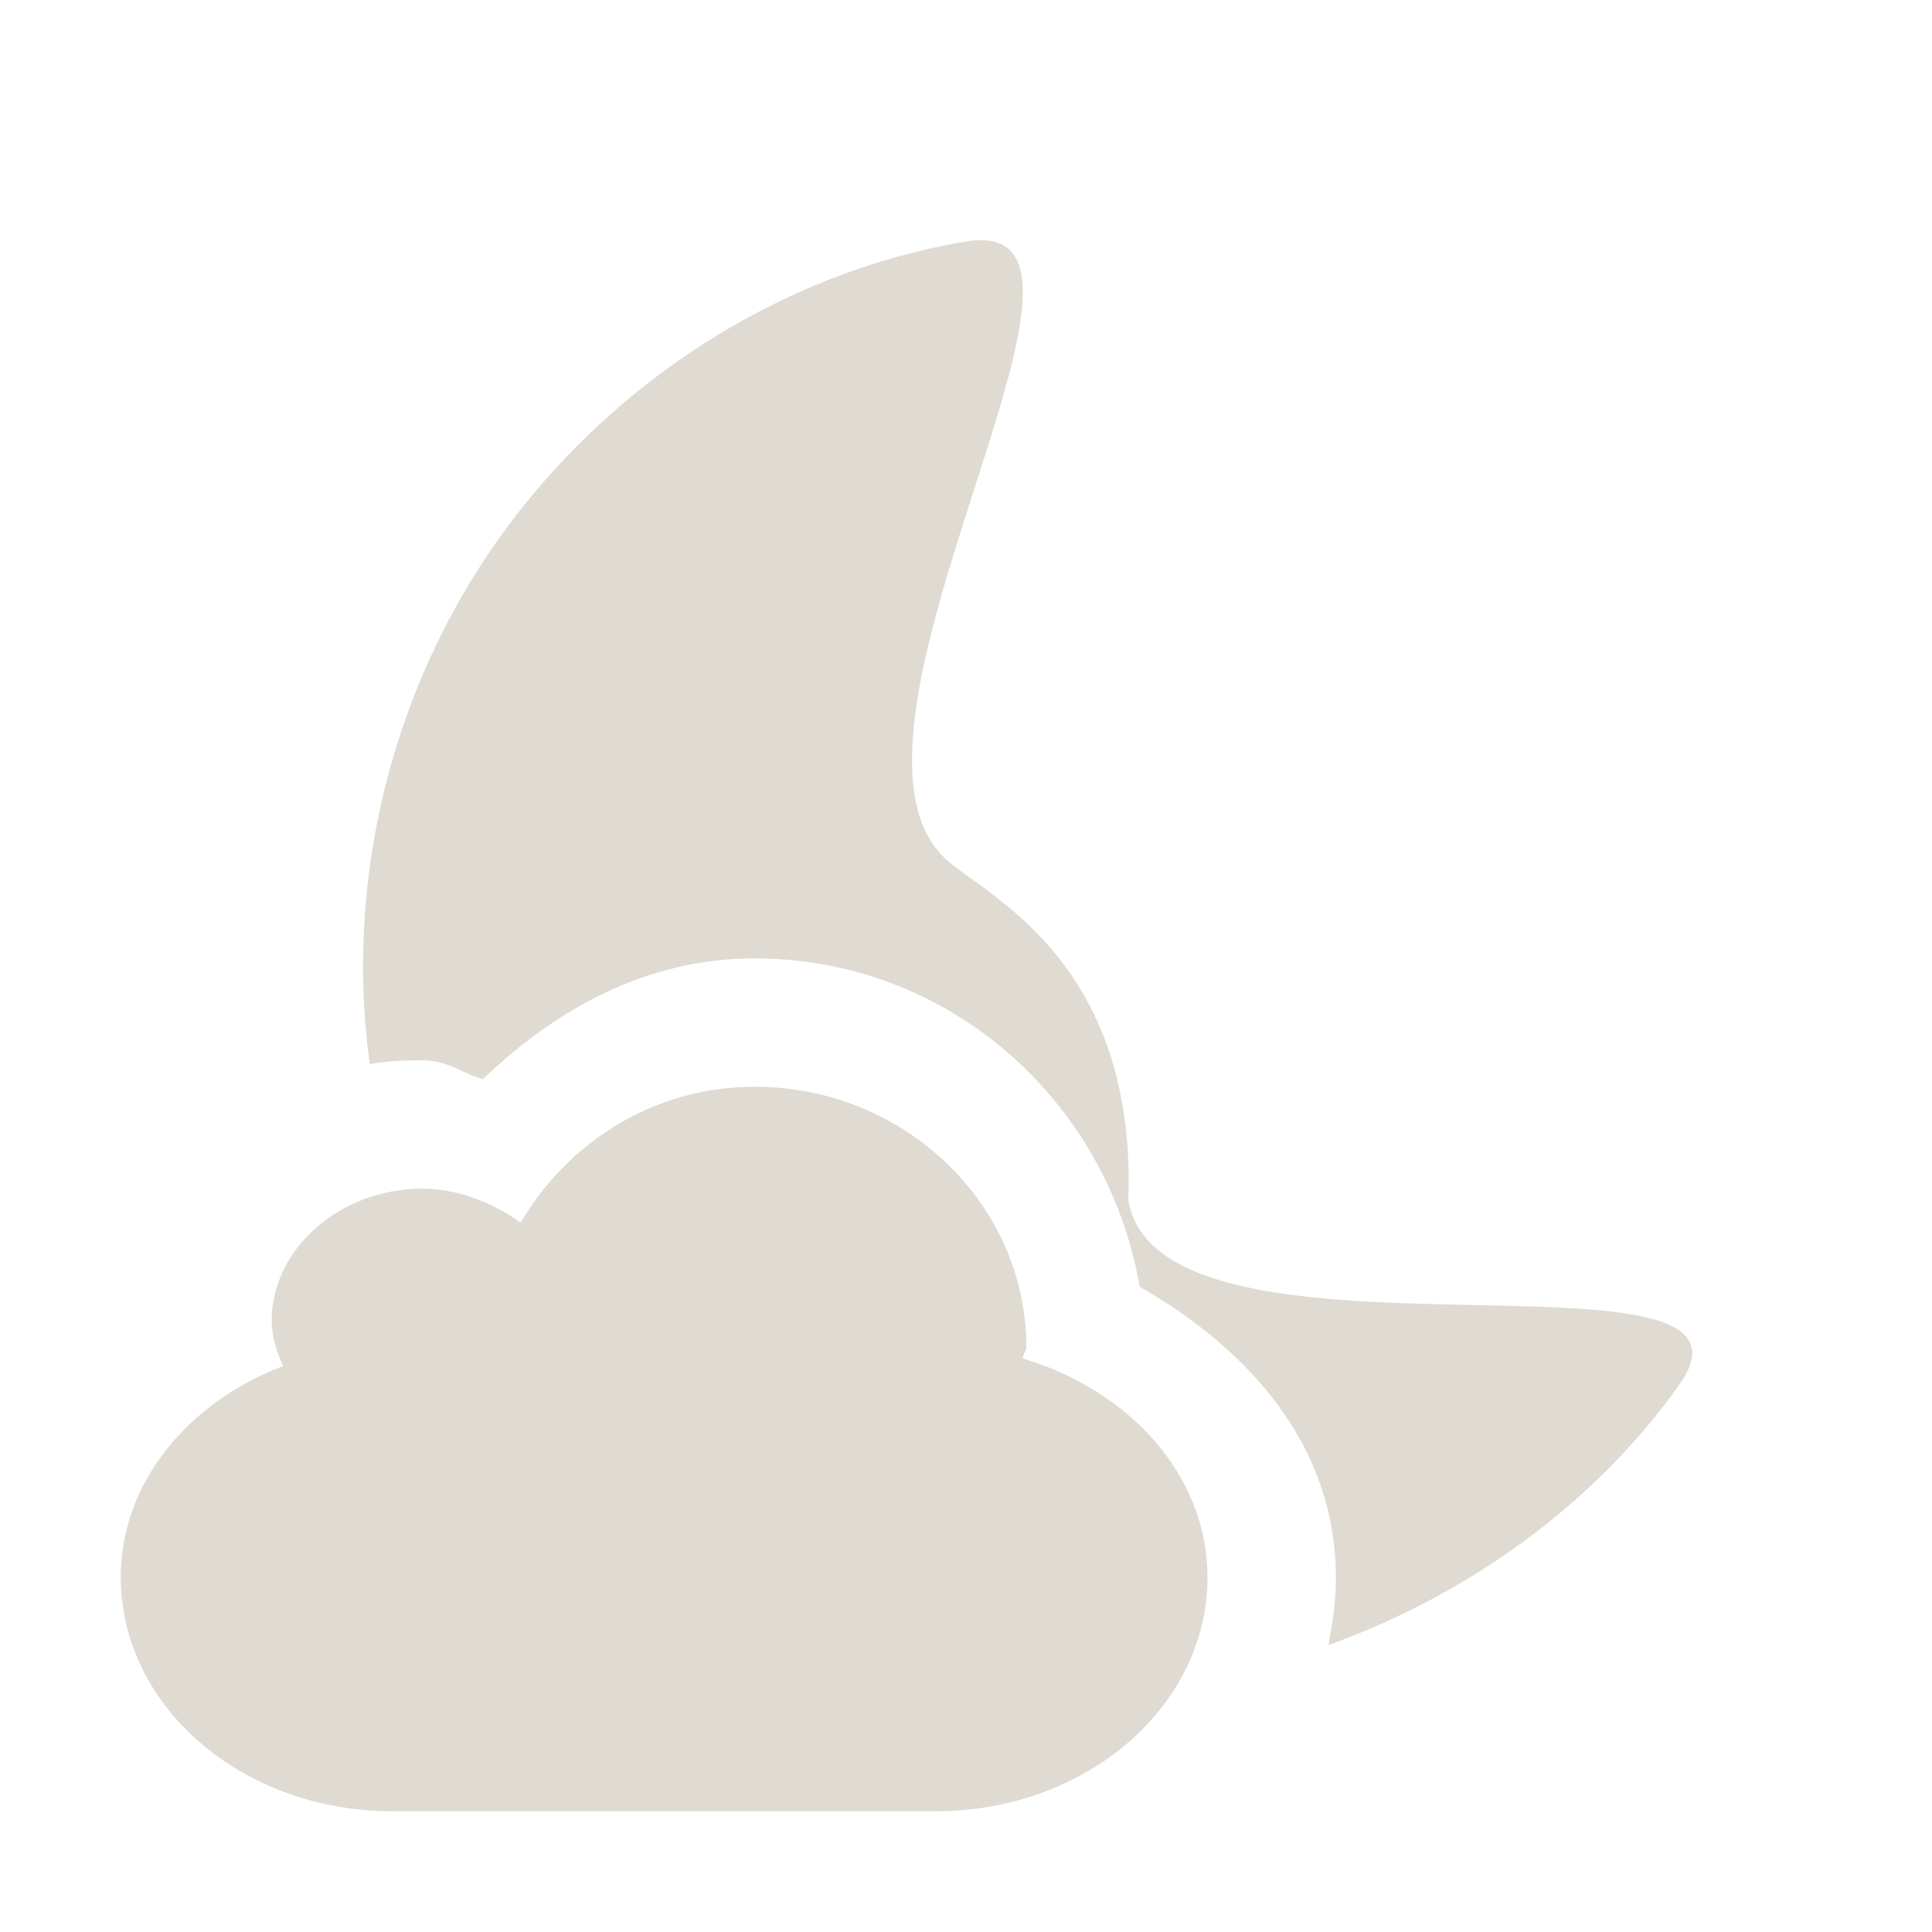 <?xml version="1.0" encoding="UTF-8" standalone="no"?>
<!-- Created with Inkscape (http://www.inkscape.org/) -->

<svg
   xmlns:dc="http://purl.org/dc/elements/1.1/"
   xmlns:cc="http://creativecommons.org/ns#"
   xmlns:rdf="http://www.w3.org/1999/02/22-rdf-syntax-ns#"
   xmlns:svg="http://www.w3.org/2000/svg"
   xmlns="http://www.w3.org/2000/svg"
   version="1.0"
   width="16"
   height="16"
   id="svg3186">
  <defs
     id="defs3188" />
  <path
     d="M 8,3 C 6.449,3.26 5.039,4.182 4.125,5.469 3.242,6.713 2.853,8.299 3.062,9.812 3.203,9.787 3.354,9.781 3.5,9.781 c 0.212,0 0.32,0.106 0.5,0.156 0.598,-0.574 1.347,-1 2.25,-1 1.615,0 2.925,1.187 3.188,2.719 0.891,0.51 1.625,1.306 1.625,2.406 0,0.195 -0.025,0.38 -0.062,0.562 1.149,-0.414 2.196,-1.157 2.906,-2.156 C 14.82,11.182 9.603,12.496 9.344,10.938 9.415,8.973 8.178,8.422 7.844,8.125 6.665,7.078 9.551,2.74 8,3 z M 6.25,10 C 5.405,10 4.697,10.469 4.312,11.125 4.096,10.971 3.804,10.844 3.5,10.844 c -0.69,0 -1.25,0.502 -1.25,1.094 0,0.133 0.042,0.258 0.094,0.375 C 1.559,12.613 1,13.276 1,14.062 1,15.131 2.003,16 3.25,16 l 4.5,0 C 8.996,16 10,15.131 10,14.062 10,13.216 9.35,12.511 8.469,12.25 8.471,12.213 8.5,12.193 8.5,12.156 8.5,10.973 7.492,10 6.25,10 z"
     id="rect3193-4"
     style="opacity:0;fill:#000000;fill-opacity:1;fill-rule:evenodd;stroke:none;stroke-width:4;marker:none;visibility:visible;display:inline;overflow:visible;enable-background:accumulate" />
  <path
     d="M 8,2 C 6.449,2.26 5.039,3.182 4.125,4.469 3.242,5.713 2.853,7.299 3.062,8.812 3.203,8.787 3.354,8.781 3.5,8.781 c 0.212,0 0.32,0.106 0.5,0.156 0.598,-0.574 1.347,-1 2.25,-1 1.615,0 2.925,1.187 3.188,2.719 0.891,0.51 1.625,1.306 1.625,2.406 0,0.195 -0.025,0.38 -0.062,0.562 1.149,-0.414 2.196,-1.157 2.906,-2.156 C 14.82,10.182 9.603,11.496 9.344,9.938 9.415,7.973 8.178,7.422 7.844,7.125 6.665,6.078 9.551,1.74 8,2 z M 6.25,9 C 5.405,9 4.697,9.469 4.312,10.125 4.096,9.971 3.804,9.844 3.5,9.844 c -0.69,0 -1.25,0.502 -1.25,1.094 0,0.133 0.042,0.258 0.094,0.375 C 1.559,11.613 1,12.276 1,13.062 1,14.131 2.003,15 3.25,15 l 4.5,0 C 8.996,15 10,14.131 10,13.062 10,12.216 9.35,11.511 8.469,11.25 8.471,11.213 8.5,11.193 8.5,11.156 8.5,9.973 7.492,9 6.25,9 z"
     id="rect3193"
     style="fill:#dfdbd2;fill-opacity:1;fill-rule:evenodd;stroke:none;stroke-width:4;marker:none;visibility:visible;display:inline;overflow:visible;enable-background:accumulate" />
</svg>
